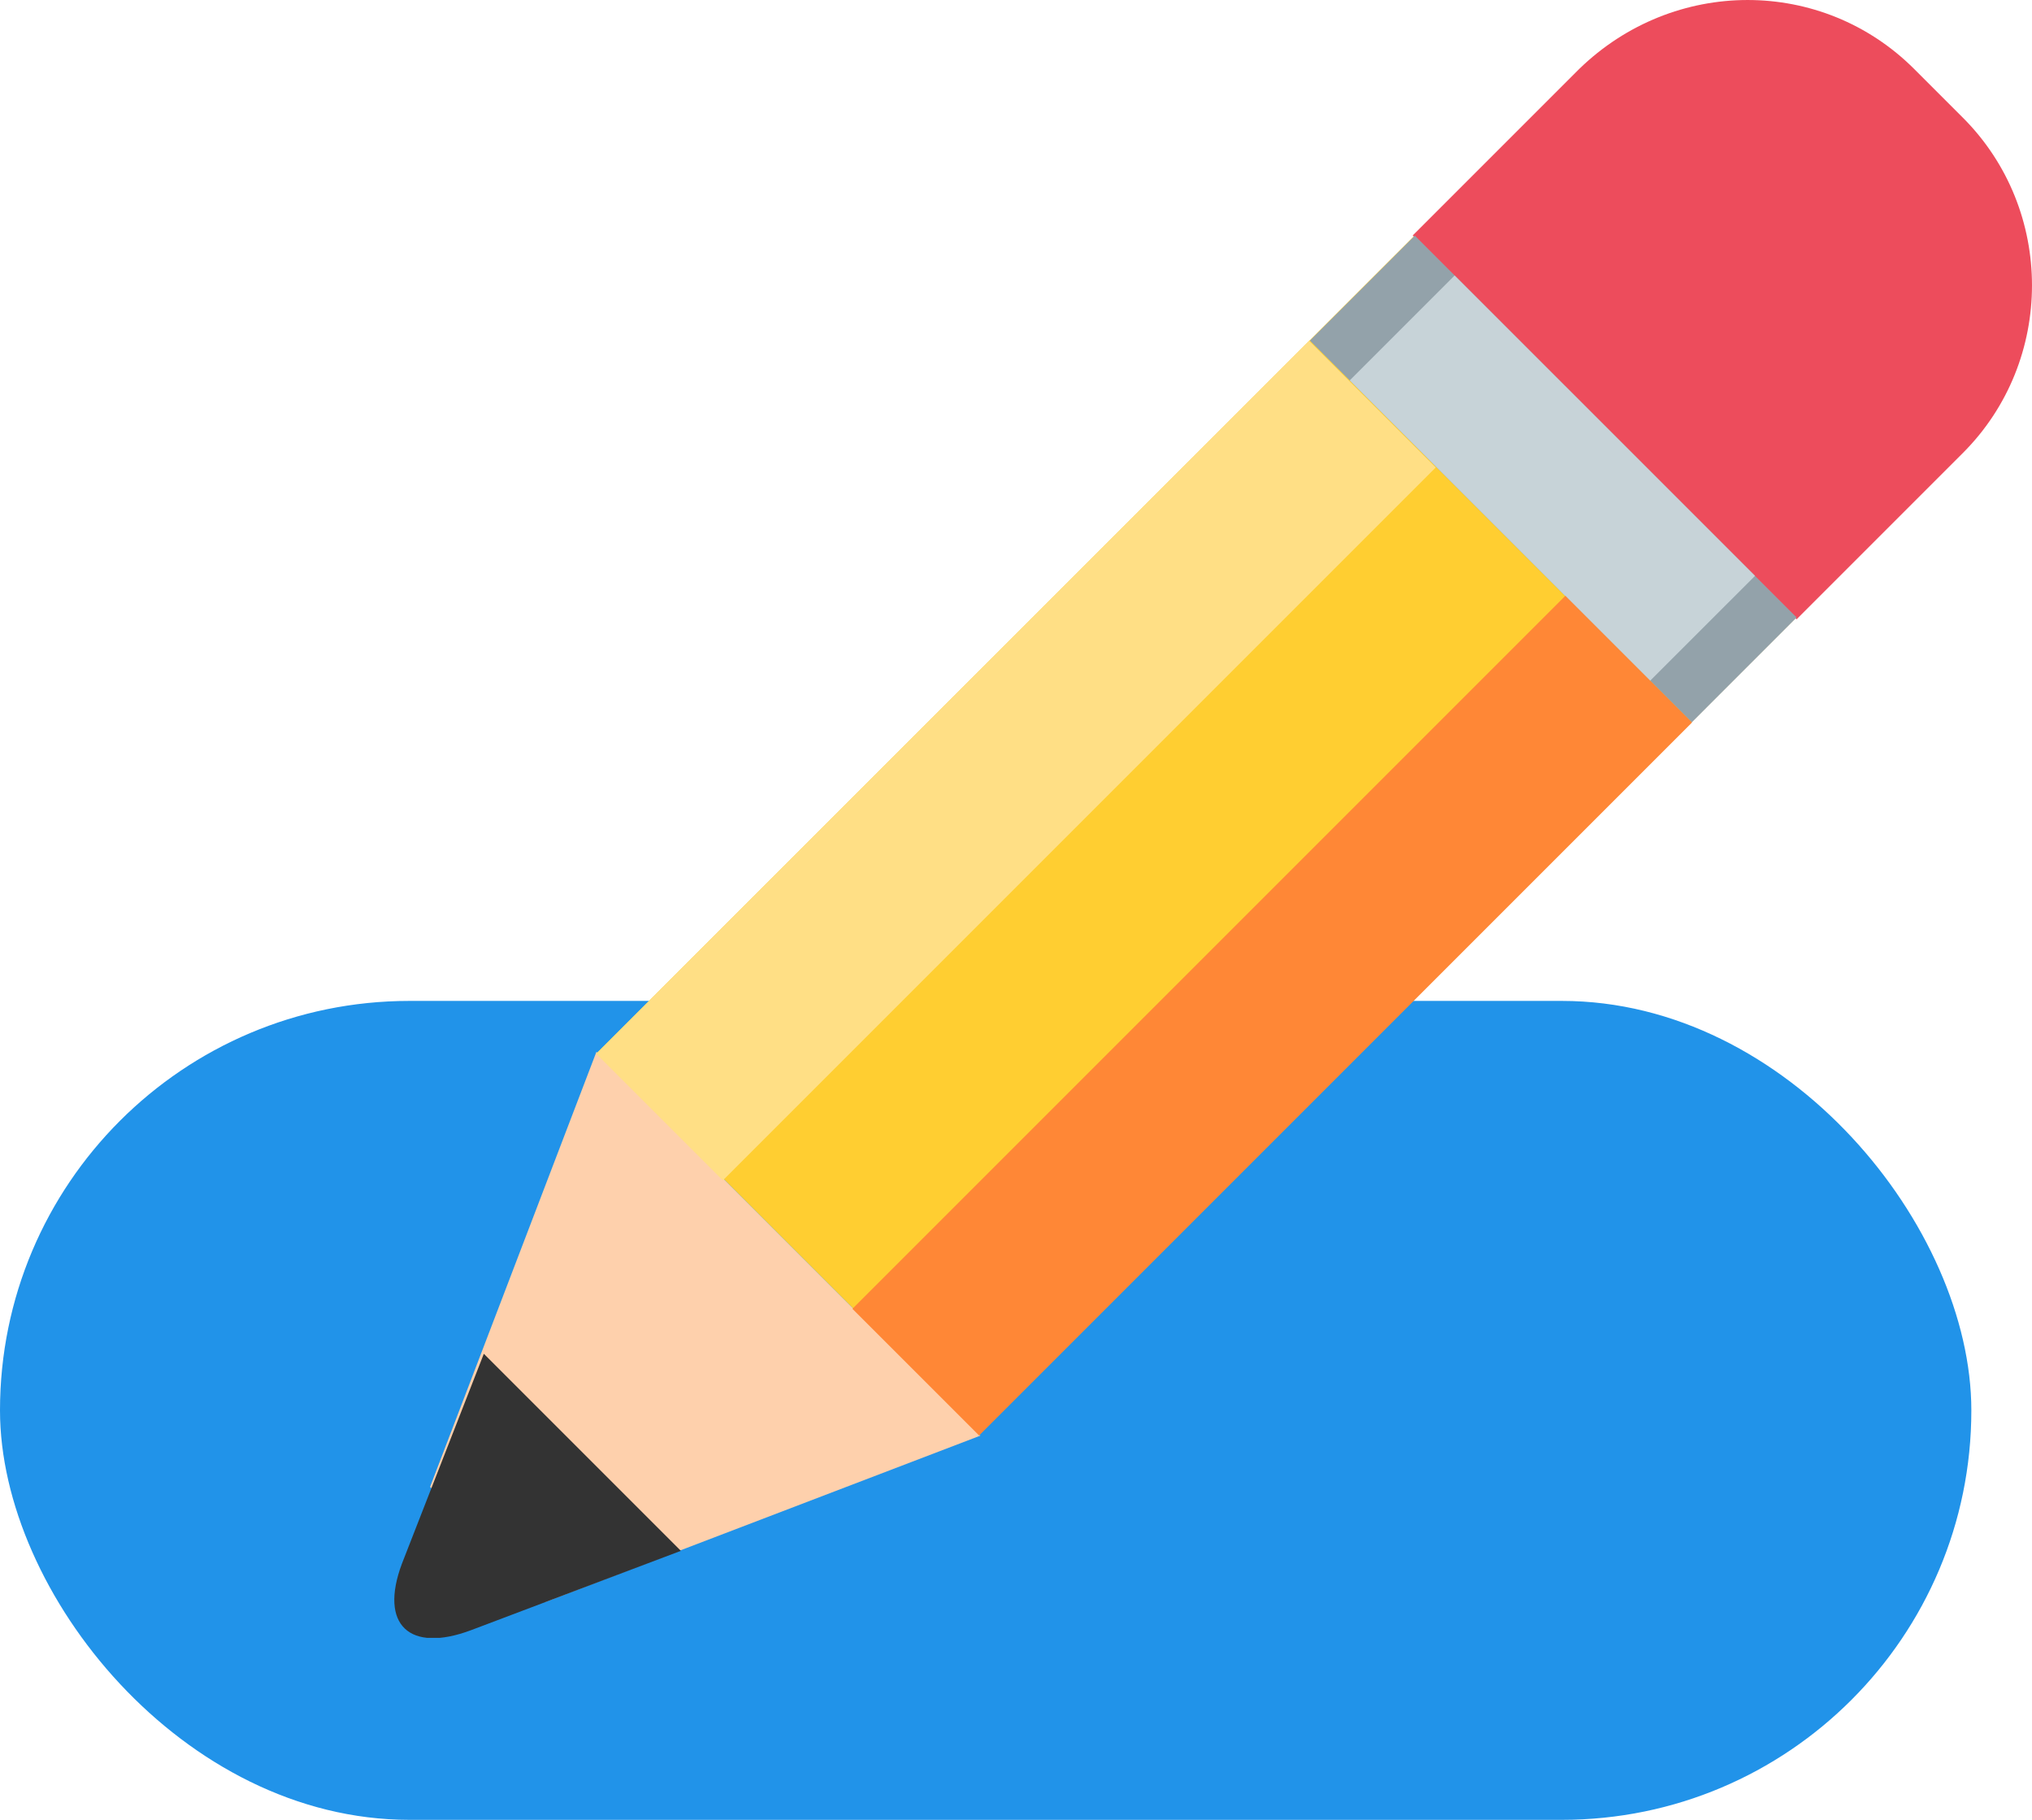 <svg width="67" height="60" viewBox="0 0 67 60" fill="none" xmlns="http://www.w3.org/2000/svg">
<rect y="33" width="65" height="27" rx="13.5" fill="#2193E9"/>
<g clip-path="url(#clip0_204_790)">
<path d="M19.694 34.705L46.605 7.801L59.192 20.392L32.281 47.295L19.694 34.705Z" fill="#FFCE31"/>
<path d="M64.722 3.881L63.119 2.278C60.081 -0.759 55.188 -0.759 52.066 2.278L46.581 7.763L59.237 20.419L64.722 14.934C67.759 11.897 67.759 6.919 64.722 3.881Z" fill="#ED4C5C"/>
<path d="M43.191 11.23L46.651 7.769L59.239 20.358L55.78 23.818L43.191 11.23Z" fill="#93A2AA"/>
<path d="M44.504 12.542L47.963 9.082L57.868 18.986L54.407 22.445L44.504 12.542Z" fill="#C7D3D8"/>
<path d="M19.666 34.678L14.181 49.022L17.978 52.819L32.322 47.334L19.666 34.678Z" fill="#FED0AC"/>
<path d="M13.253 51.553C12.494 53.578 13.506 54.506 15.531 53.747L22.45 51.131L15.953 44.634L13.253 51.553Z" fill="#333333"/>
<path d="M19.657 34.741L43.164 11.235L47.341 15.411L23.834 38.918L19.657 34.741Z" fill="#FFDF85"/>
<path d="M28.106 43.151L51.613 19.644L55.79 23.821L32.283 47.328L28.106 43.151Z" fill="#FF8736"/>
</g>
<defs>
<clipPath id="clip0_204_790">
<rect width="54" height="54" fill="white" transform="translate(13)"/>
</clipPath>
</defs>
</svg>
